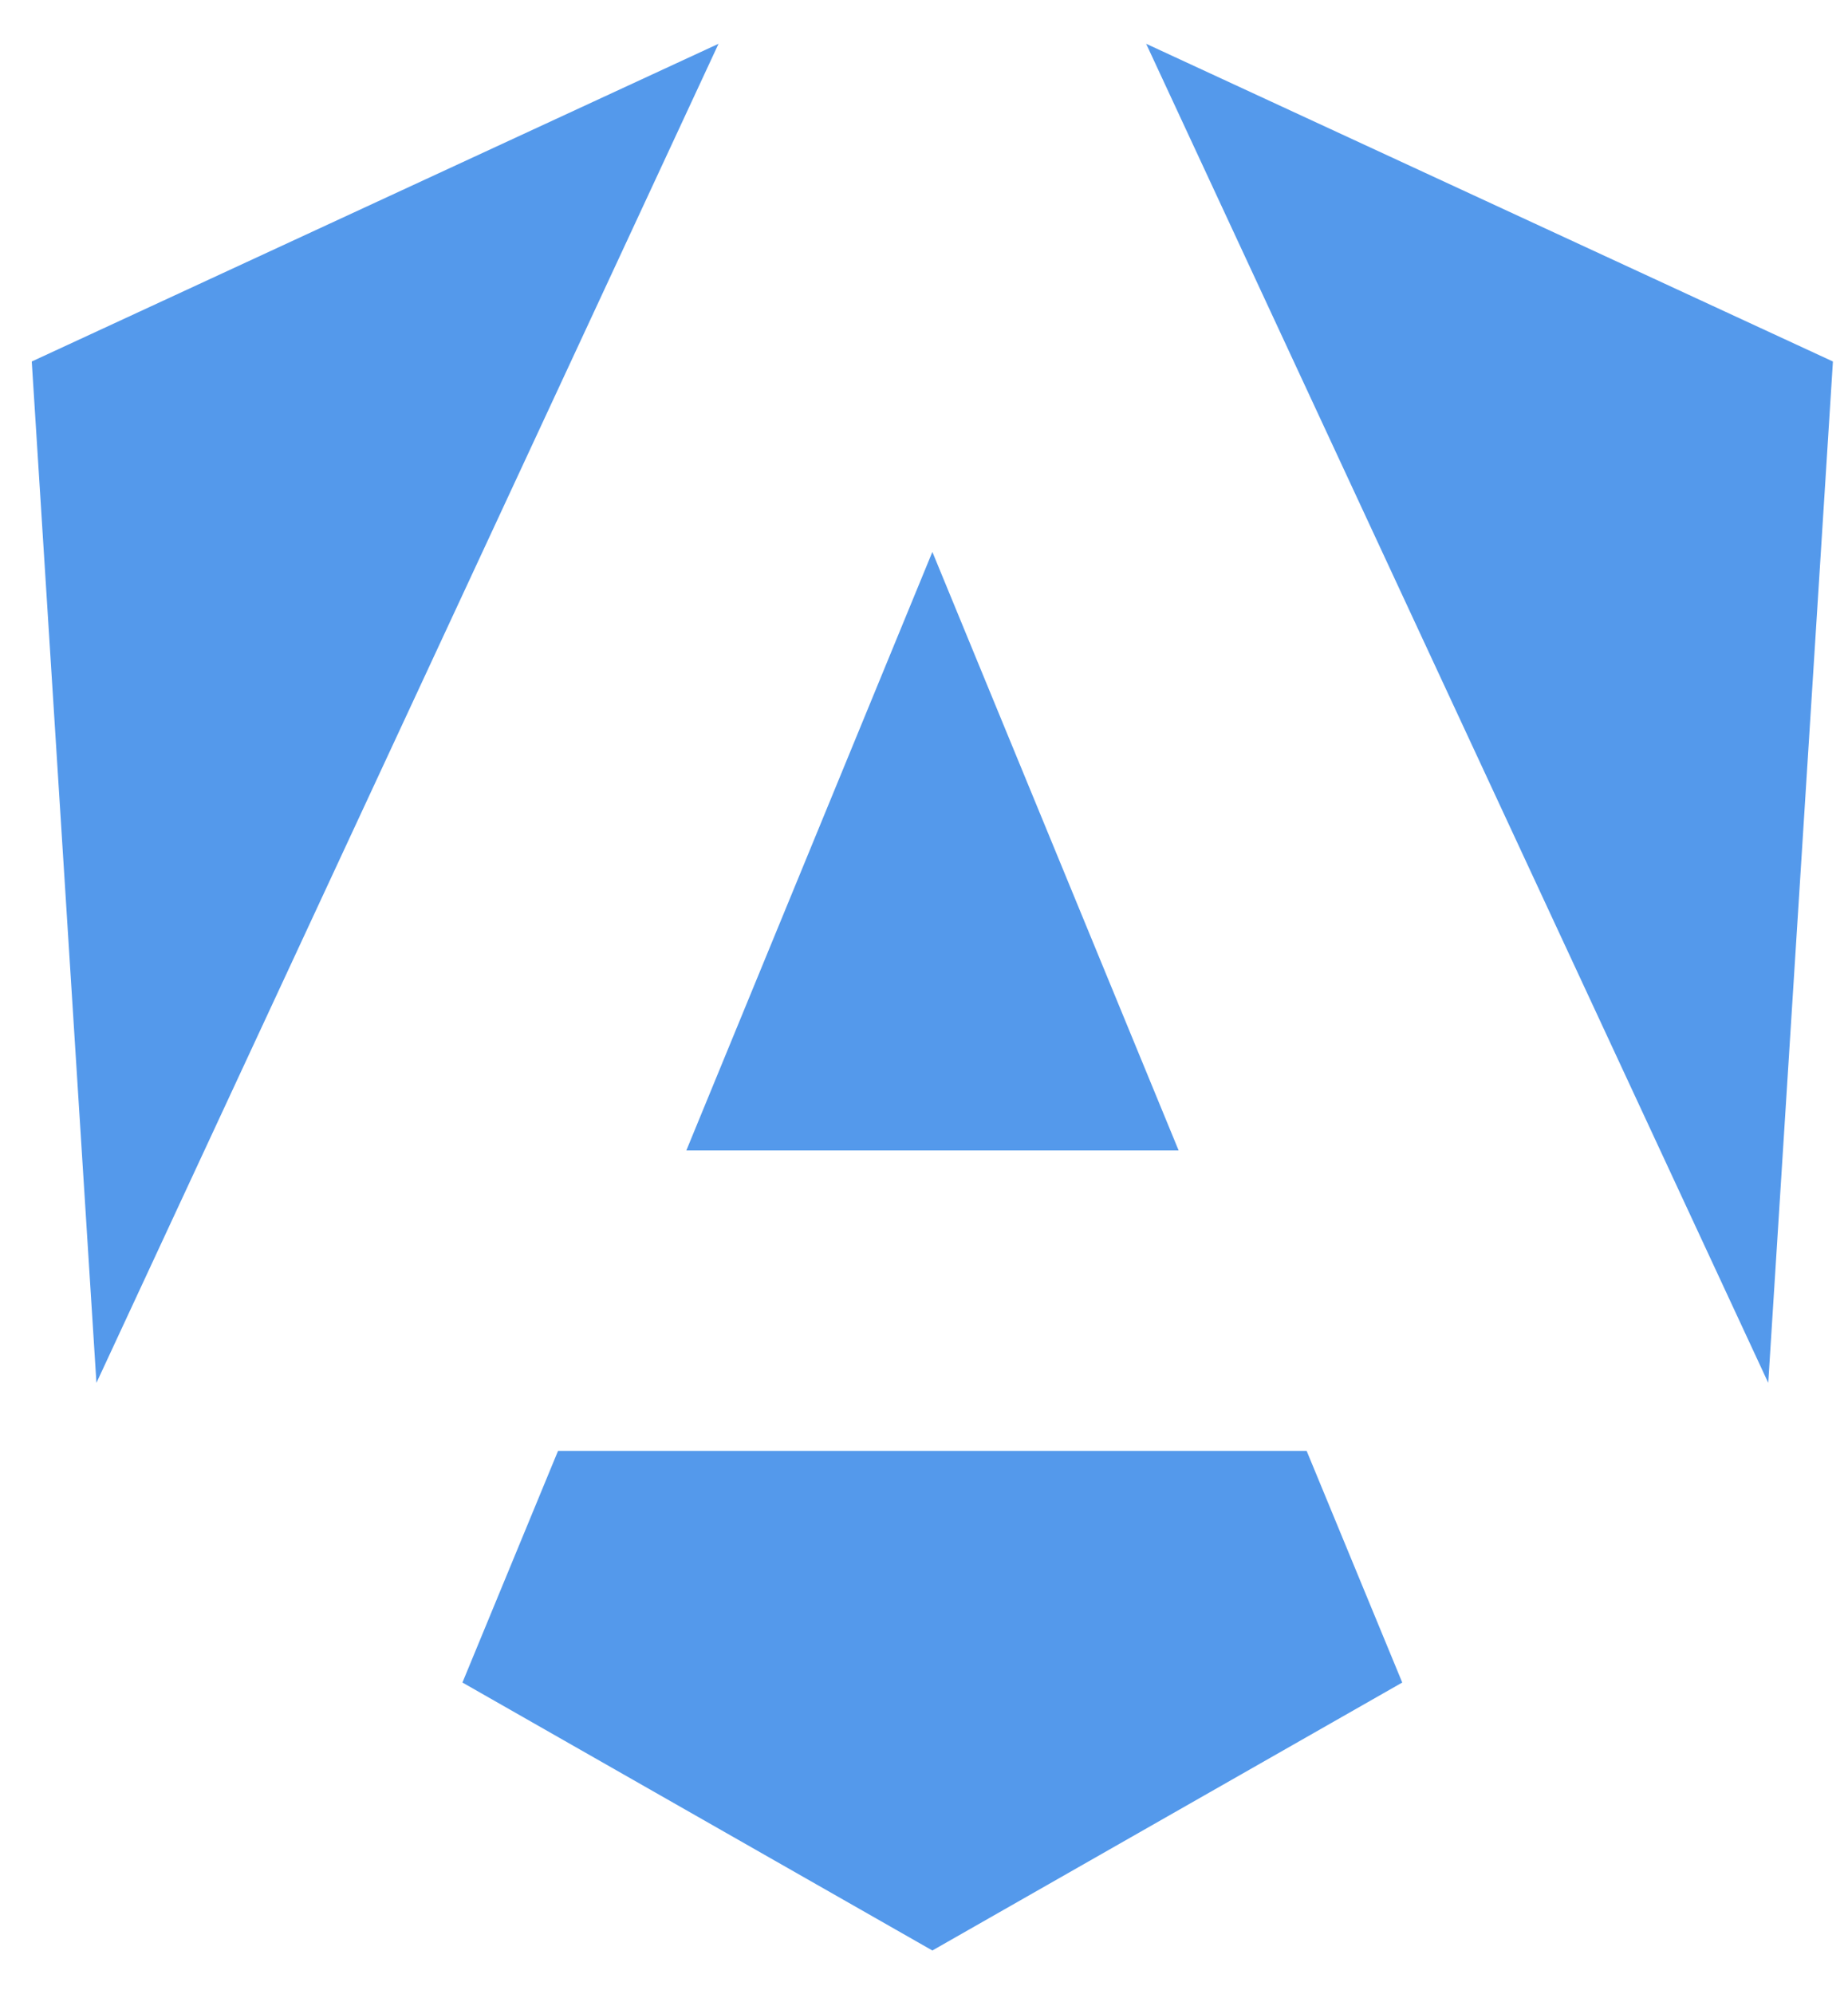 <svg width="38" height="41" viewBox="0 0 38 41" fill="none" xmlns="http://www.w3.org/2000/svg">
<path d="M26.868 29.828H11.475L9.509 34.591L19.172 40.1L28.834 34.591L26.868 29.828ZM23.568 0.9L36.36 28.43L37.69 7.432L23.568 0.9ZM14.775 0.9L0.653 7.432L1.983 28.43L14.775 0.9ZM14.113 23.652H24.236L19.172 11.347L14.113 23.652Z" fill="#5499EB"/>
</svg>
